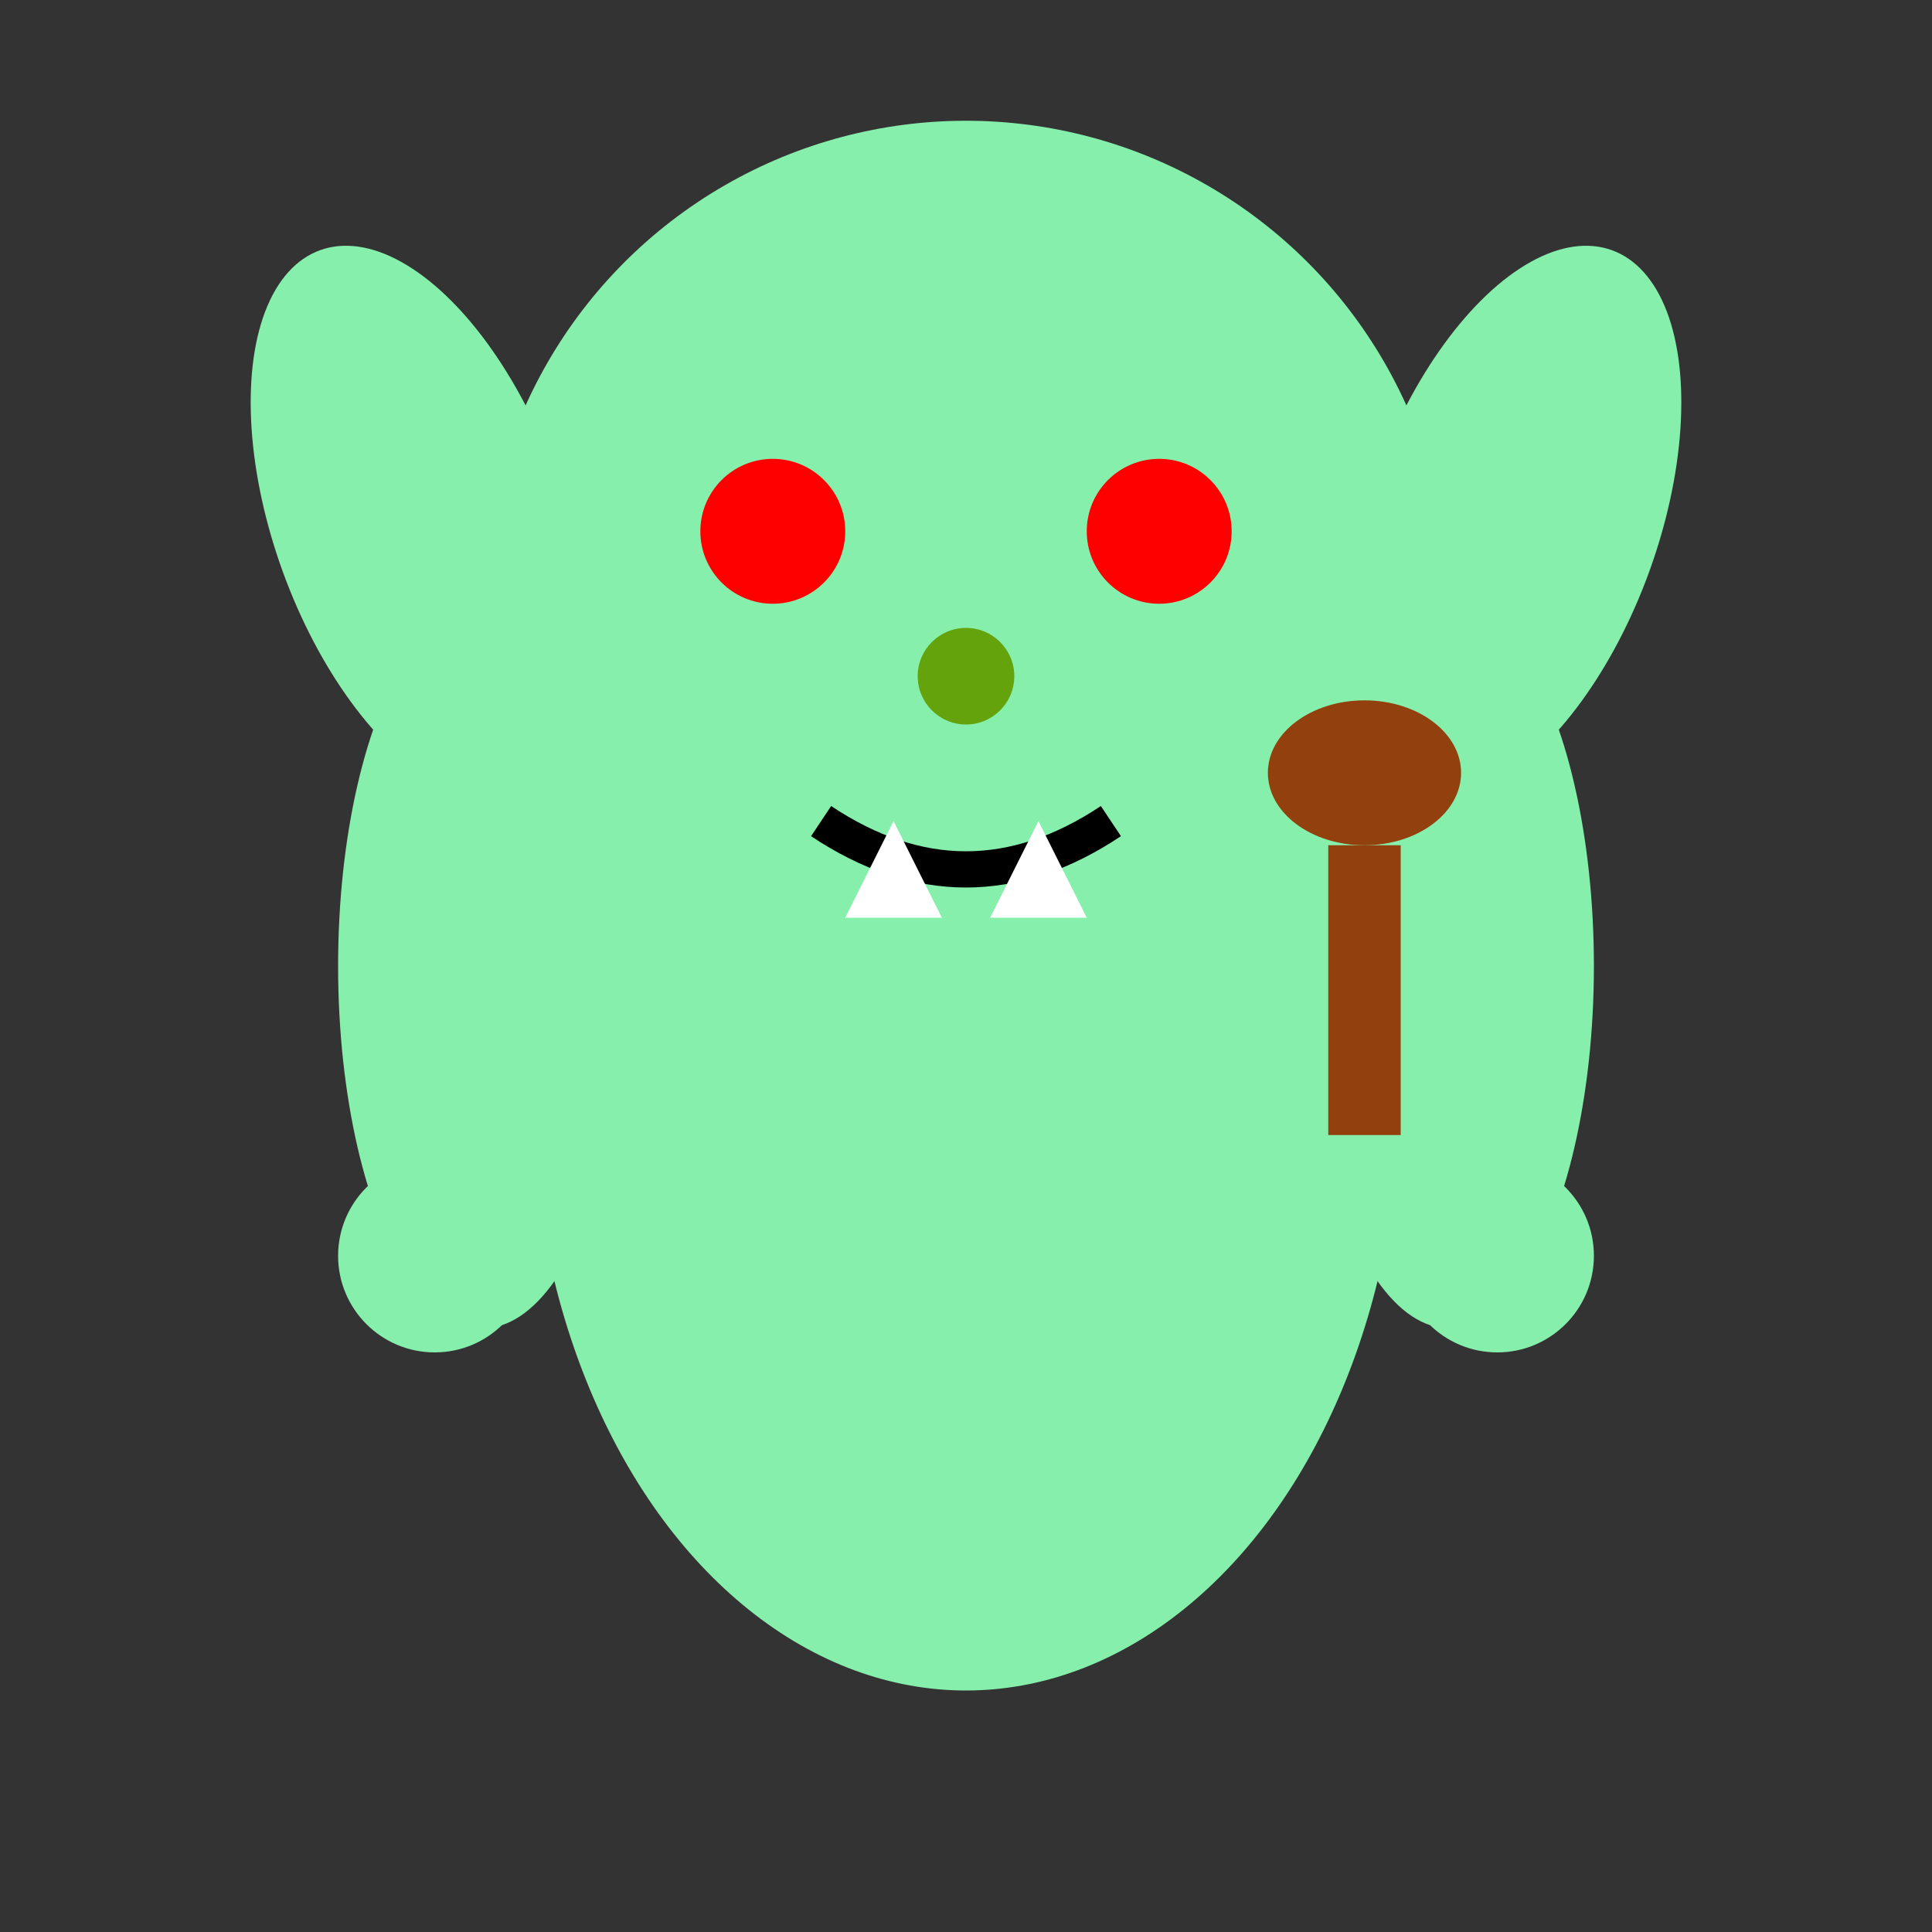 <svg width="80" height="80" viewBox="0 0 80 80" xmlns="http://www.w3.org/2000/svg">
  <rect x="0" y="0" width="80" height="80" fill="#333333" stroke="none"/>
  <!-- Character Illustration Only -->
  <g transform="translate(40, 40)">
    <!-- Body -->
    <ellipse cx="0" cy="5" rx="18" ry="25" fill="#86efac"/>
    
    <!-- Head -->
    <circle cx="0" cy="-15" r="20" fill="#86efac"/>
    
    <!-- Ears -->
    <ellipse cx="-15" cy="-25" rx="6" ry="12" fill="#86efac" transform="rotate(-20)"/>
    <ellipse cx="15" cy="-25" rx="6" ry="12" fill="#86efac" transform="rotate(20)"/>
    
    <!-- Eyes -->
    <circle cx="-8" cy="-18" r="3" fill="red"/>
    <circle cx="8" cy="-18" r="3" fill="red"/>
    
    <!-- Nose -->
    <circle cx="0" cy="-12" r="2" fill="#65a30d"/>
    
    <!-- Mouth -->
    <path d="M -6 -6 Q 0 -2 6 -6" stroke="black" stroke-width="1.5" fill="none"/>
    
    <!-- Fangs -->
    <polygon points="-3,-6 -1,-2 -5,-2" fill="white"/>
    <polygon points="3,-6 5,-2 1,-2" fill="white"/>
    
    <!-- Arms -->
    <ellipse cx="-20" cy="0" rx="6" ry="15" fill="#86efac"/>
    <ellipse cx="20" cy="0" rx="6" ry="15" fill="#86efac"/>
    
    <!-- Hands -->
    <circle cx="-22" cy="12" r="4" fill="#86efac"/>
    <circle cx="22" cy="12" r="4" fill="#86efac"/>
    
    <!-- Weapon (small club) -->
    <rect x="15" y="-5" width="3" height="12" fill="#92400e"/>
    <ellipse cx="16.5" cy="-8" rx="4" ry="3" fill="#92400e"/>
  </g>
</svg>